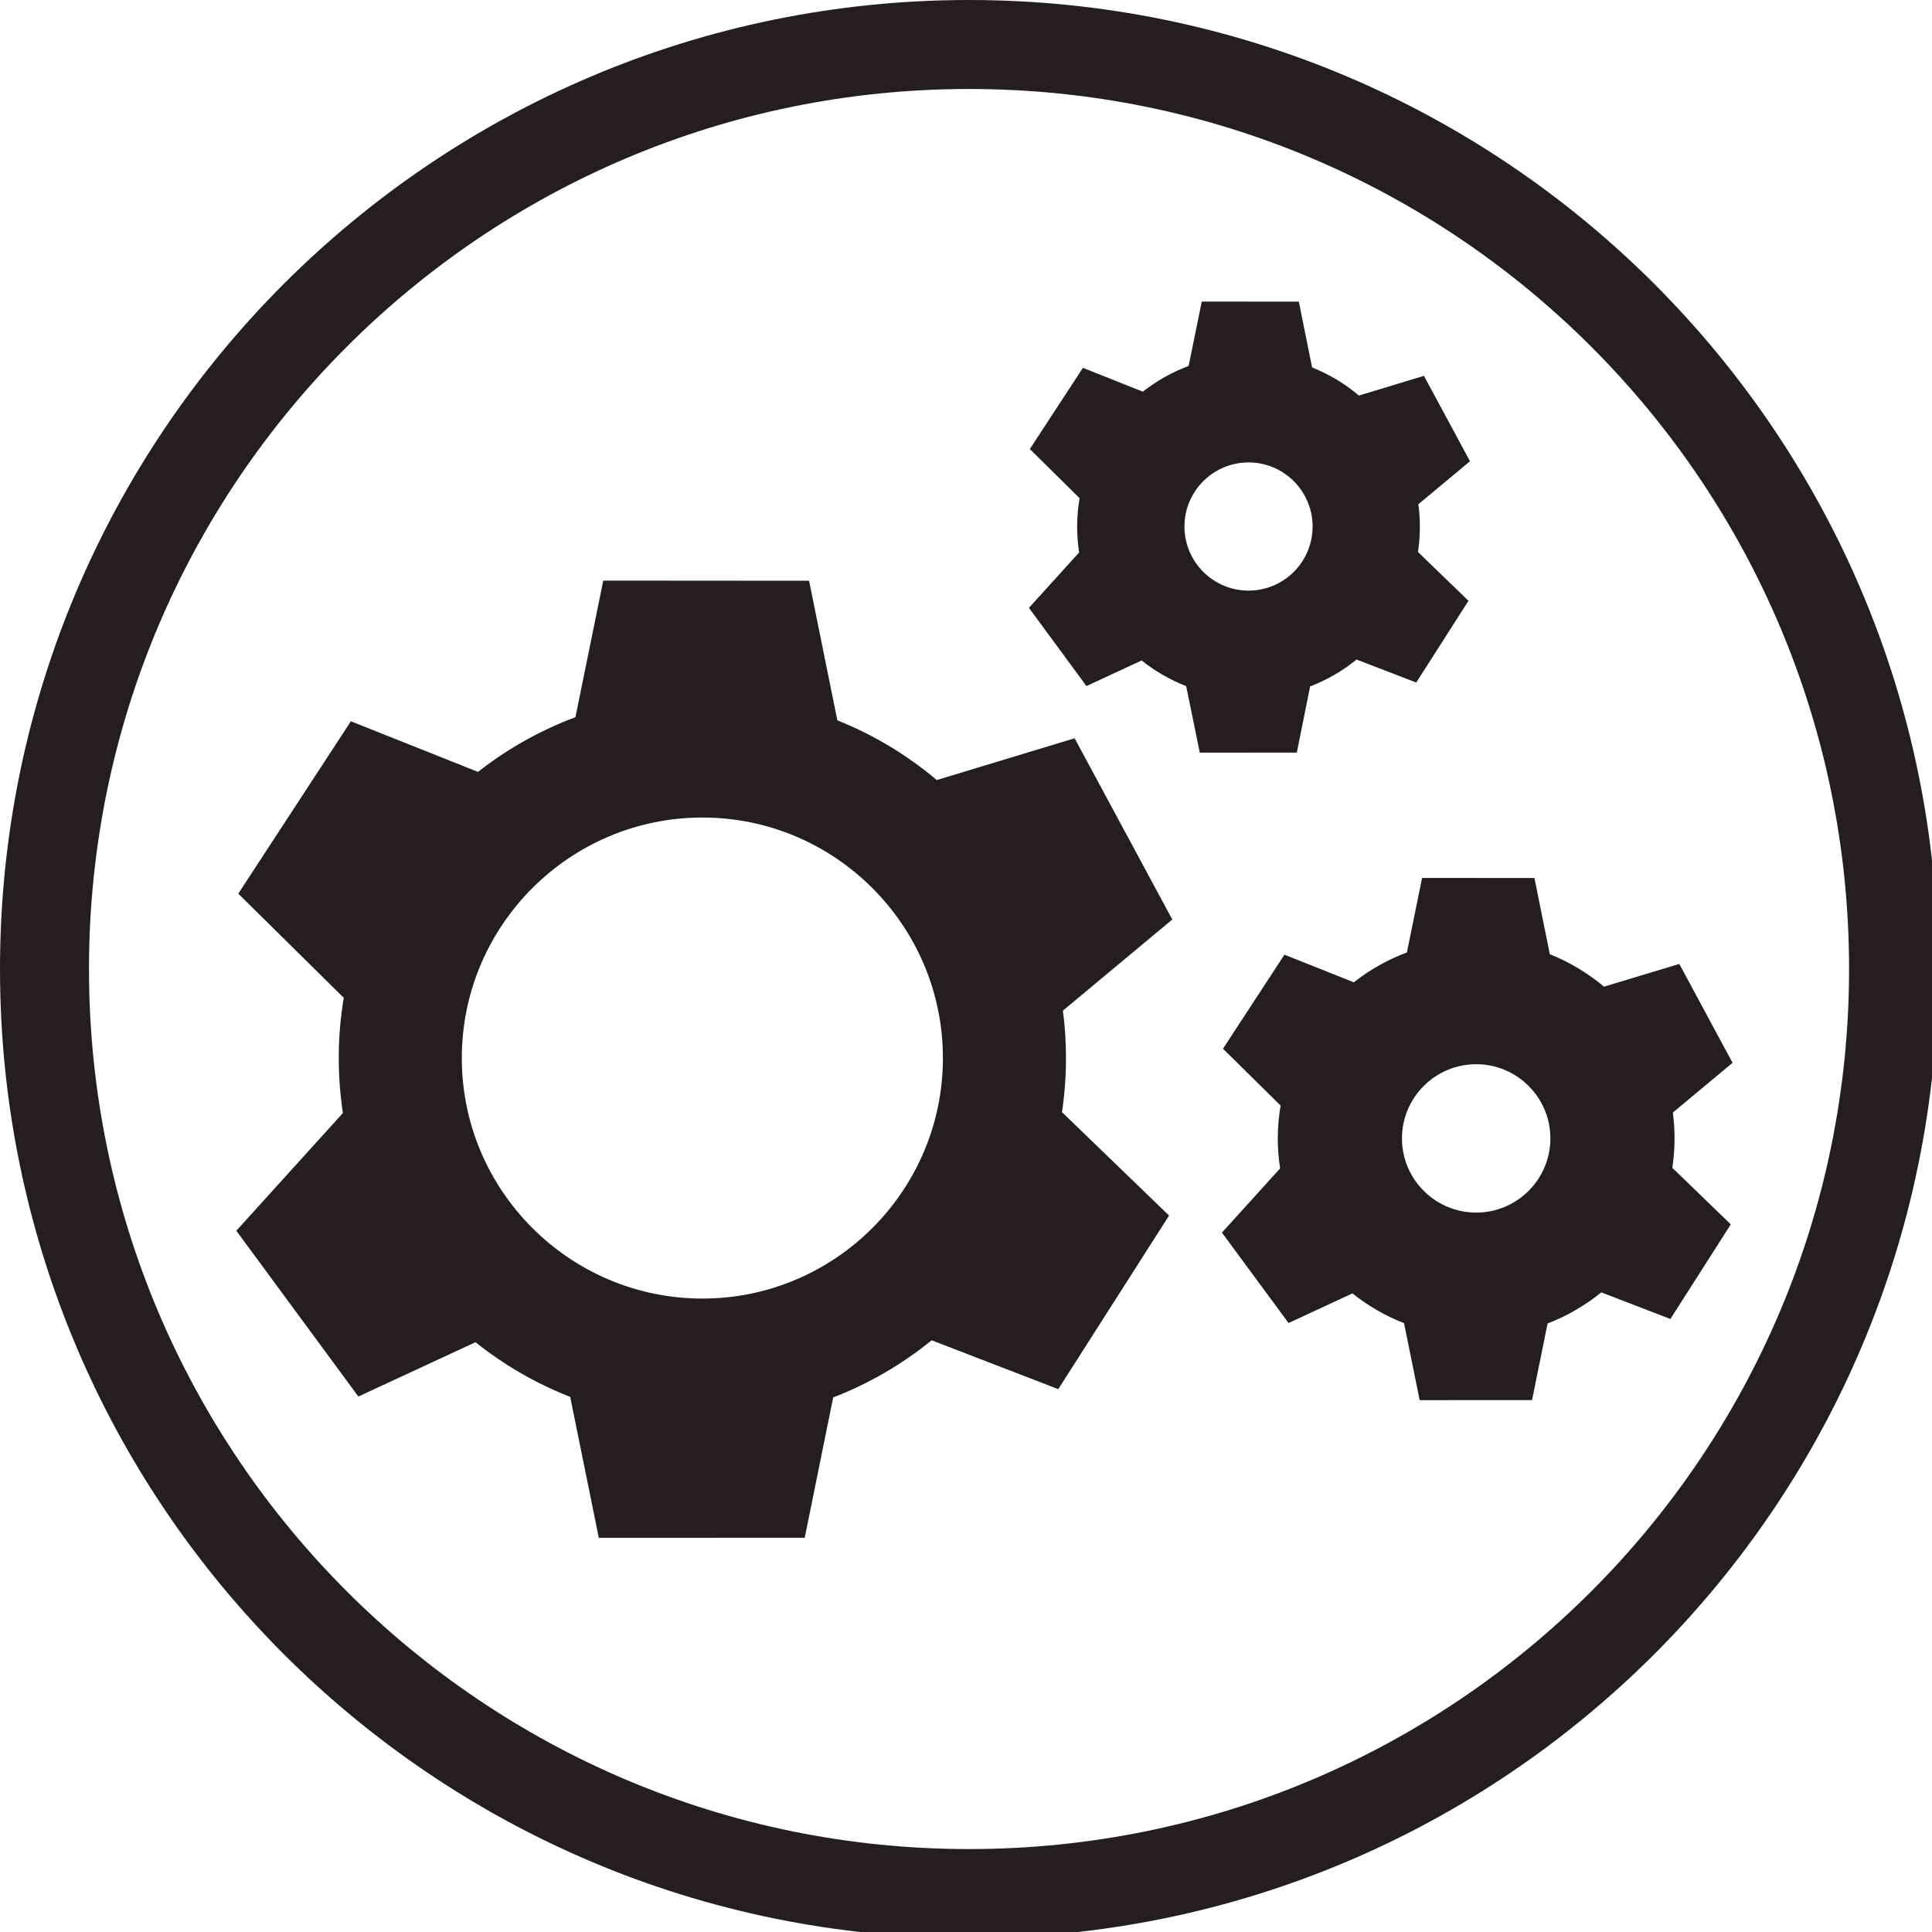 <?xml version="1.0" encoding="UTF-8" standalone="yes"?>
<svg xmlns="http://www.w3.org/2000/svg" xmlns:xlink="http://www.w3.org/1999/xlink" width="200px" height="200px" viewBox="0 0 150 150" version="1.1">
  <g id="surface1">
    <path style="fill:none;stroke-width:3.5;stroke-linecap:butt;stroke-linejoin:miter;stroke:rgb(13.725%,12.157%,12.549%);stroke-opacity:1;stroke-miterlimit:10;" d="M 74.476 38.113 C 74.476 58.195 58.197 74.476 38.113 74.476 C 18.032 74.476 1.75 58.195 1.75 38.113 C 1.75 18.032 18.032 1.75 38.113 1.75 C 58.197 1.75 74.476 18.032 74.476 38.113 Z M 74.476 38.113 " transform="matrix(1.974,0,0,1.974,0,0)"/>
    <path style=" stroke:none;fill-rule:nonzero;fill:rgb(13.725%,12.157%,12.549%);fill-opacity:1;" d="M 54.535 100.82 C 44.238 100.82 35.855 92.441 35.855 82.148 C 35.855 71.852 44.238 63.473 54.535 63.473 C 64.828 63.473 73.207 71.852 73.207 82.148 C 73.207 92.441 64.828 100.82 54.535 100.82 Z M 83.434 57.32 L 72.73 60.562 C 70.438 58.629 67.84 57.055 65.012 55.926 L 62.816 45.09 L 46.836 45.078 L 44.676 55.684 C 41.922 56.711 39.379 58.148 37.113 59.93 L 27.242 56 L 18.5 69.383 L 26.688 77.469 C 26.434 78.988 26.301 80.555 26.301 82.148 C 26.301 83.598 26.414 85.027 26.621 86.418 L 18.348 95.555 L 27.824 108.426 L 36.918 104.207 C 39.121 105.969 41.594 107.41 44.27 108.453 L 46.492 119.398 L 62.48 119.391 L 64.688 108.496 C 67.477 107.422 70.051 105.914 72.332 104.059 L 82.164 107.852 L 90.766 94.375 L 82.453 86.348 C 82.656 84.973 82.762 83.574 82.762 82.148 C 82.762 80.898 82.684 79.672 82.523 78.465 L 91.016 71.391 L 83.434 57.32 "/>
    <path style=" stroke:none;fill-rule:nonzero;fill:rgb(13.725%,12.157%,12.549%);fill-opacity:1;" d="M 96.938 45.855 C 94.191 45.855 91.961 43.625 91.961 40.879 C 91.961 38.137 94.191 35.902 96.938 35.902 C 99.68 35.902 101.91 38.137 101.91 40.879 C 101.91 43.625 99.68 45.855 96.938 45.855 Z M 110.238 40.879 C 110.238 40.293 110.199 39.715 110.121 39.148 L 114.129 35.812 L 110.555 29.18 L 105.504 30.711 C 104.43 29.801 103.203 29.059 101.871 28.527 L 100.84 23.422 L 93.305 23.414 L 92.285 28.41 C 90.996 28.895 89.797 29.574 88.73 30.41 L 84.078 28.559 L 79.957 34.863 L 83.816 38.676 C 83.695 39.395 83.629 40.129 83.629 40.879 C 83.629 41.562 83.684 42.238 83.781 42.895 L 79.887 47.195 L 84.352 53.266 L 88.637 51.277 C 89.672 52.105 90.836 52.781 92.094 53.273 L 93.152 58.438 L 100.684 58.43 L 101.719 53.293 C 103.035 52.785 104.246 52.082 105.324 51.207 L 109.957 52.992 L 114.012 46.645 L 110.094 42.859 C 110.188 42.211 110.238 41.555 110.238 40.879 "/>
    <path style=" stroke:none;fill-rule:nonzero;fill:rgb(13.725%,12.157%,12.549%);fill-opacity:1;" d="M 114.613 94.145 C 111.434 94.145 108.848 91.562 108.848 88.387 C 108.848 85.207 111.434 82.625 114.613 82.625 C 117.785 82.625 120.371 85.207 120.371 88.387 C 120.371 91.562 117.785 94.145 114.613 94.145 Z M 130.012 88.387 C 130.012 87.707 129.965 87.035 129.879 86.379 L 134.516 82.516 L 130.379 74.84 L 124.535 76.605 C 123.285 75.559 121.871 74.699 120.328 74.086 L 119.133 68.168 L 110.41 68.164 L 109.23 73.949 C 107.73 74.508 106.348 75.293 105.109 76.266 L 99.723 74.121 L 94.953 81.422 L 99.426 85.836 C 99.285 86.664 99.207 87.512 99.207 88.387 C 99.207 89.176 99.27 89.957 99.387 90.715 L 94.871 95.699 L 100.043 102.719 L 105.004 100.418 C 106.203 101.379 107.555 102.164 109.008 102.73 L 110.223 108.707 L 118.949 108.703 L 120.152 102.758 C 121.672 102.172 123.074 101.352 124.324 100.34 L 129.688 102.406 L 134.379 95.059 L 129.84 90.672 C 129.953 89.926 130.012 89.164 130.012 88.387 "/>
  </g>
</svg>